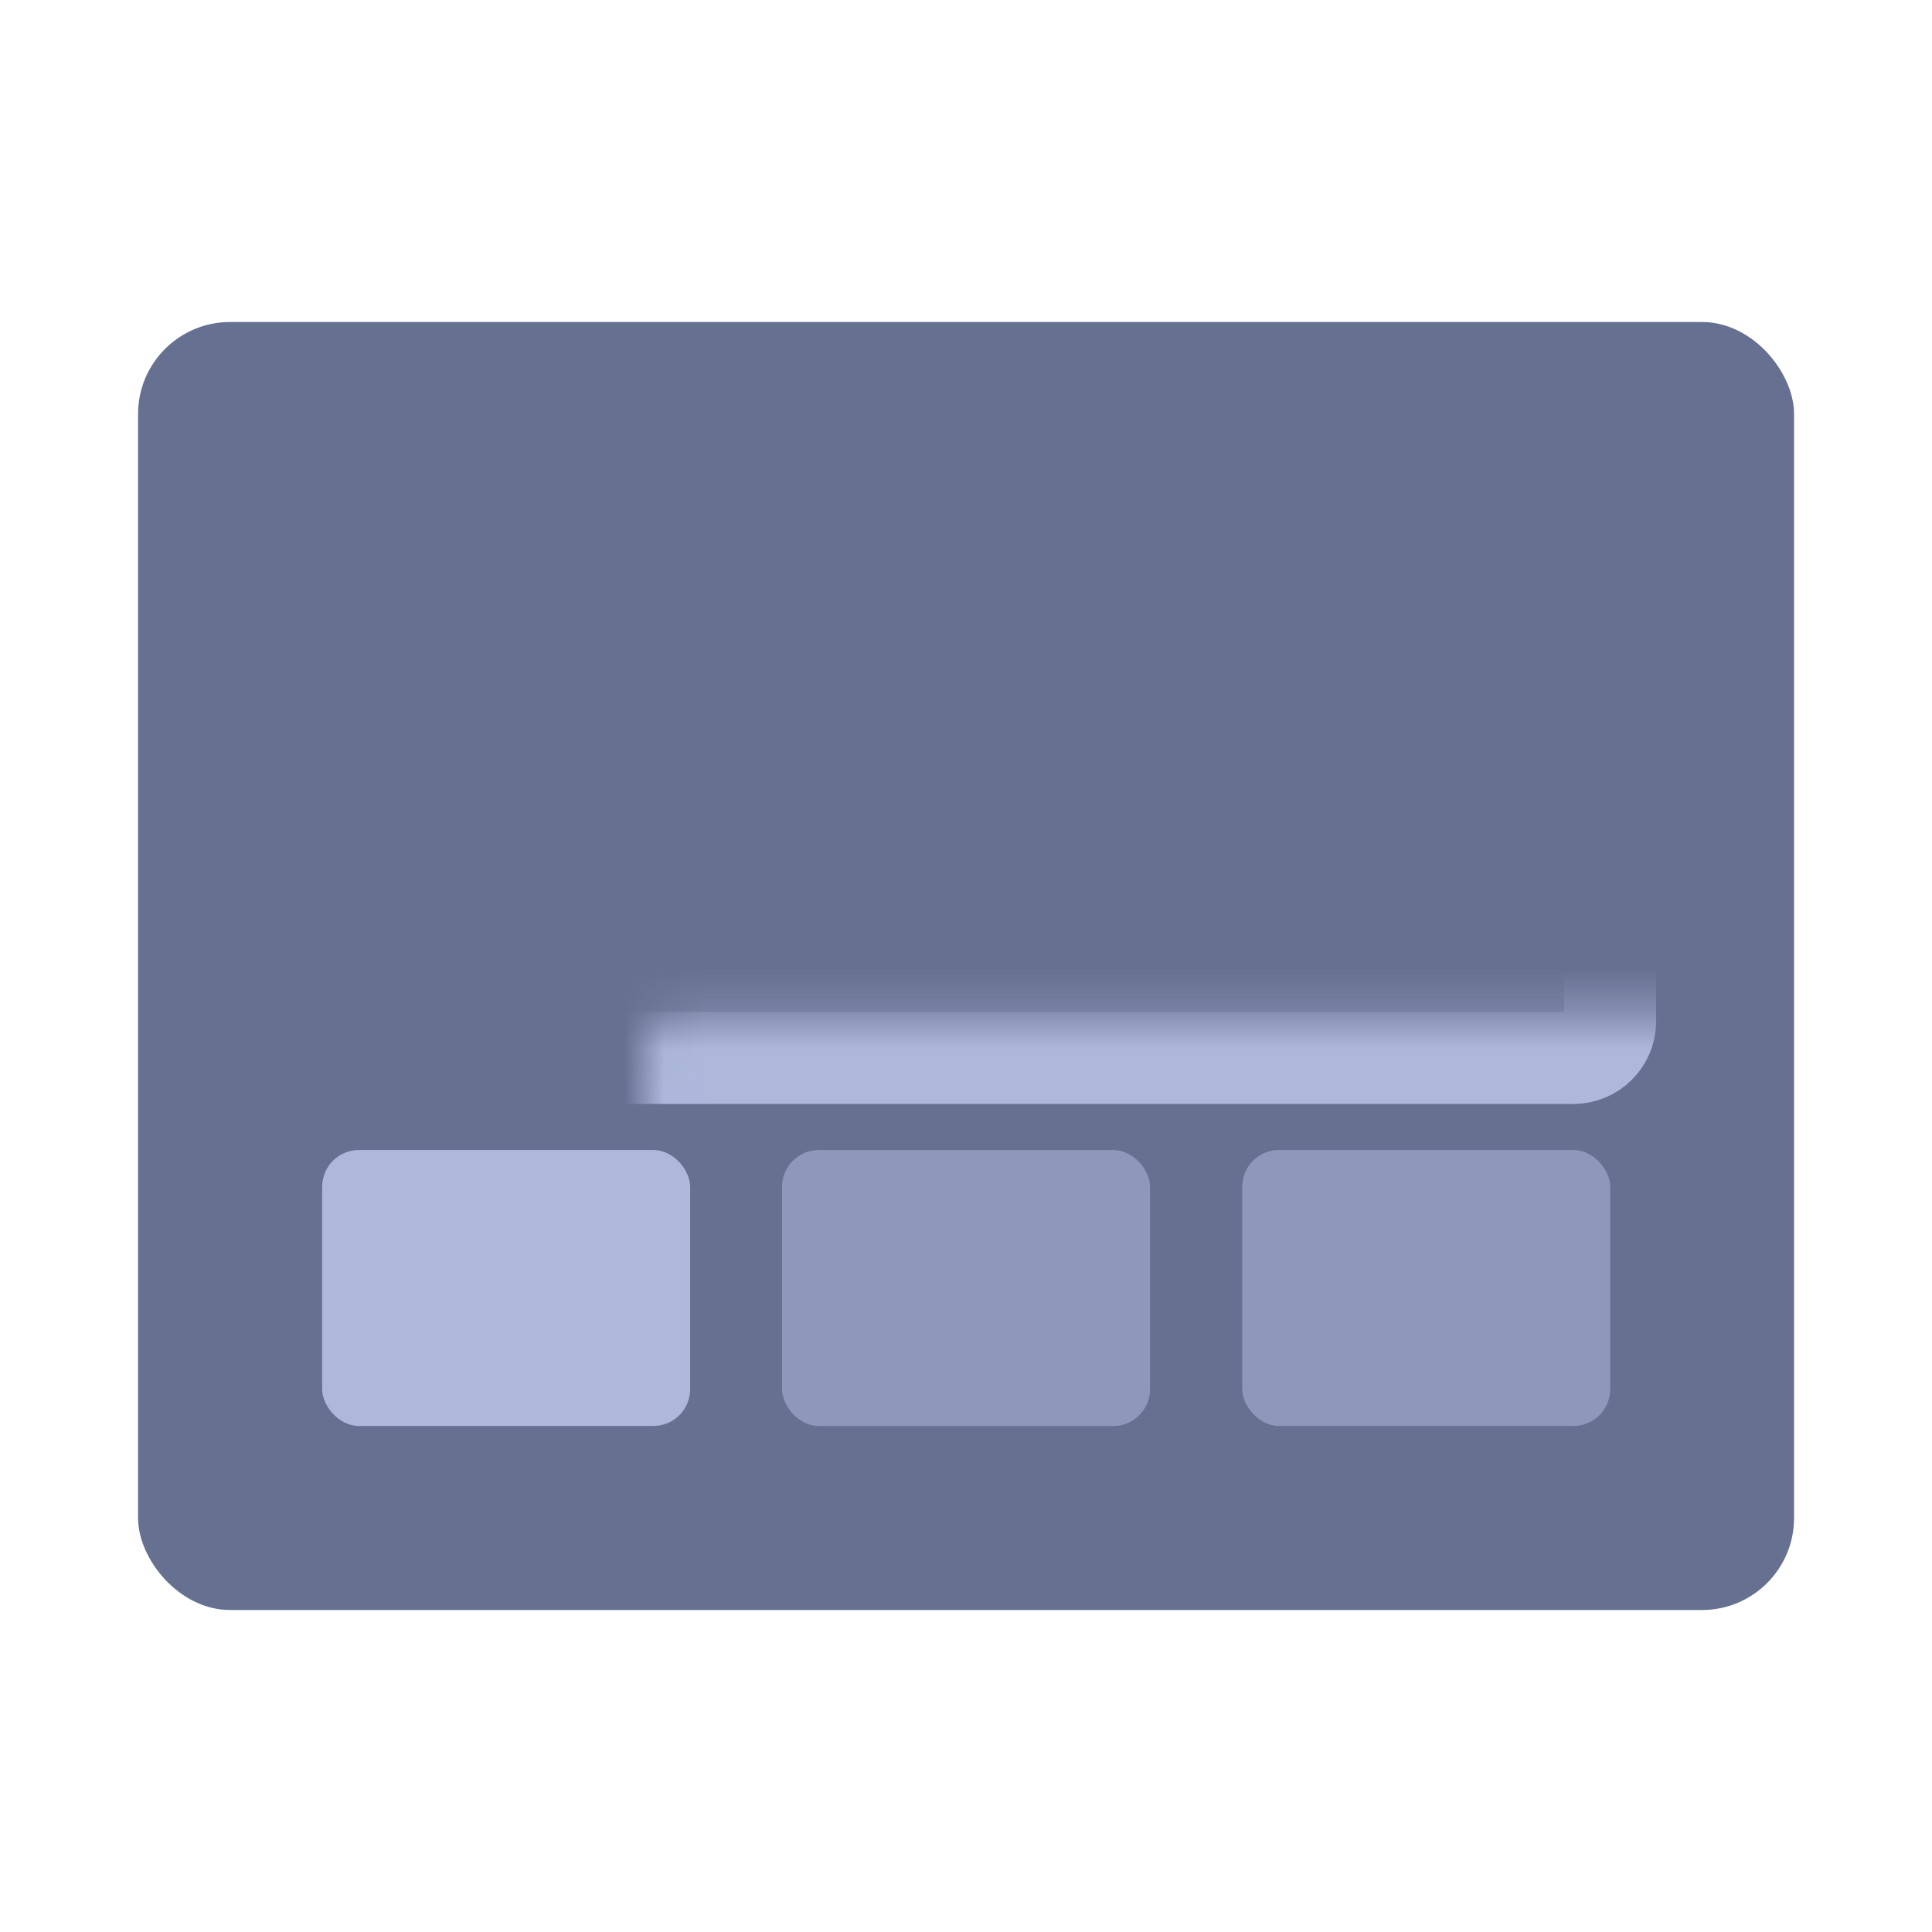 <svg width="48" height="48" viewBox="0 0 48 48" fill="none" xmlns="http://www.w3.org/2000/svg"><rect x="3.43" y="8" width="41.143" height="32" rx="2.286" fill="#667091"/><rect x="8.004" y="28.571" width="9.143" height="6.857" rx=".914" fill="#ADB8DB"/><rect x="19.43" y="28.572" width="9.143" height="6.857" rx=".914" fill="#8D98BA"/><rect x="30.863" y="28.571" width="9.143" height="6.857" rx=".914" fill="#8D98BA"/><mask id="a" fill="#fff"><rect x="8.004" y="12.571" width="32" height="13.714" rx=".914"/></mask><rect x="8.004" y="12.571" width="32" height="13.714" rx=".914" fill="#8D98BA" stroke="#ADB8DB" stroke-width="2.286" mask="url(#a)"/></svg>